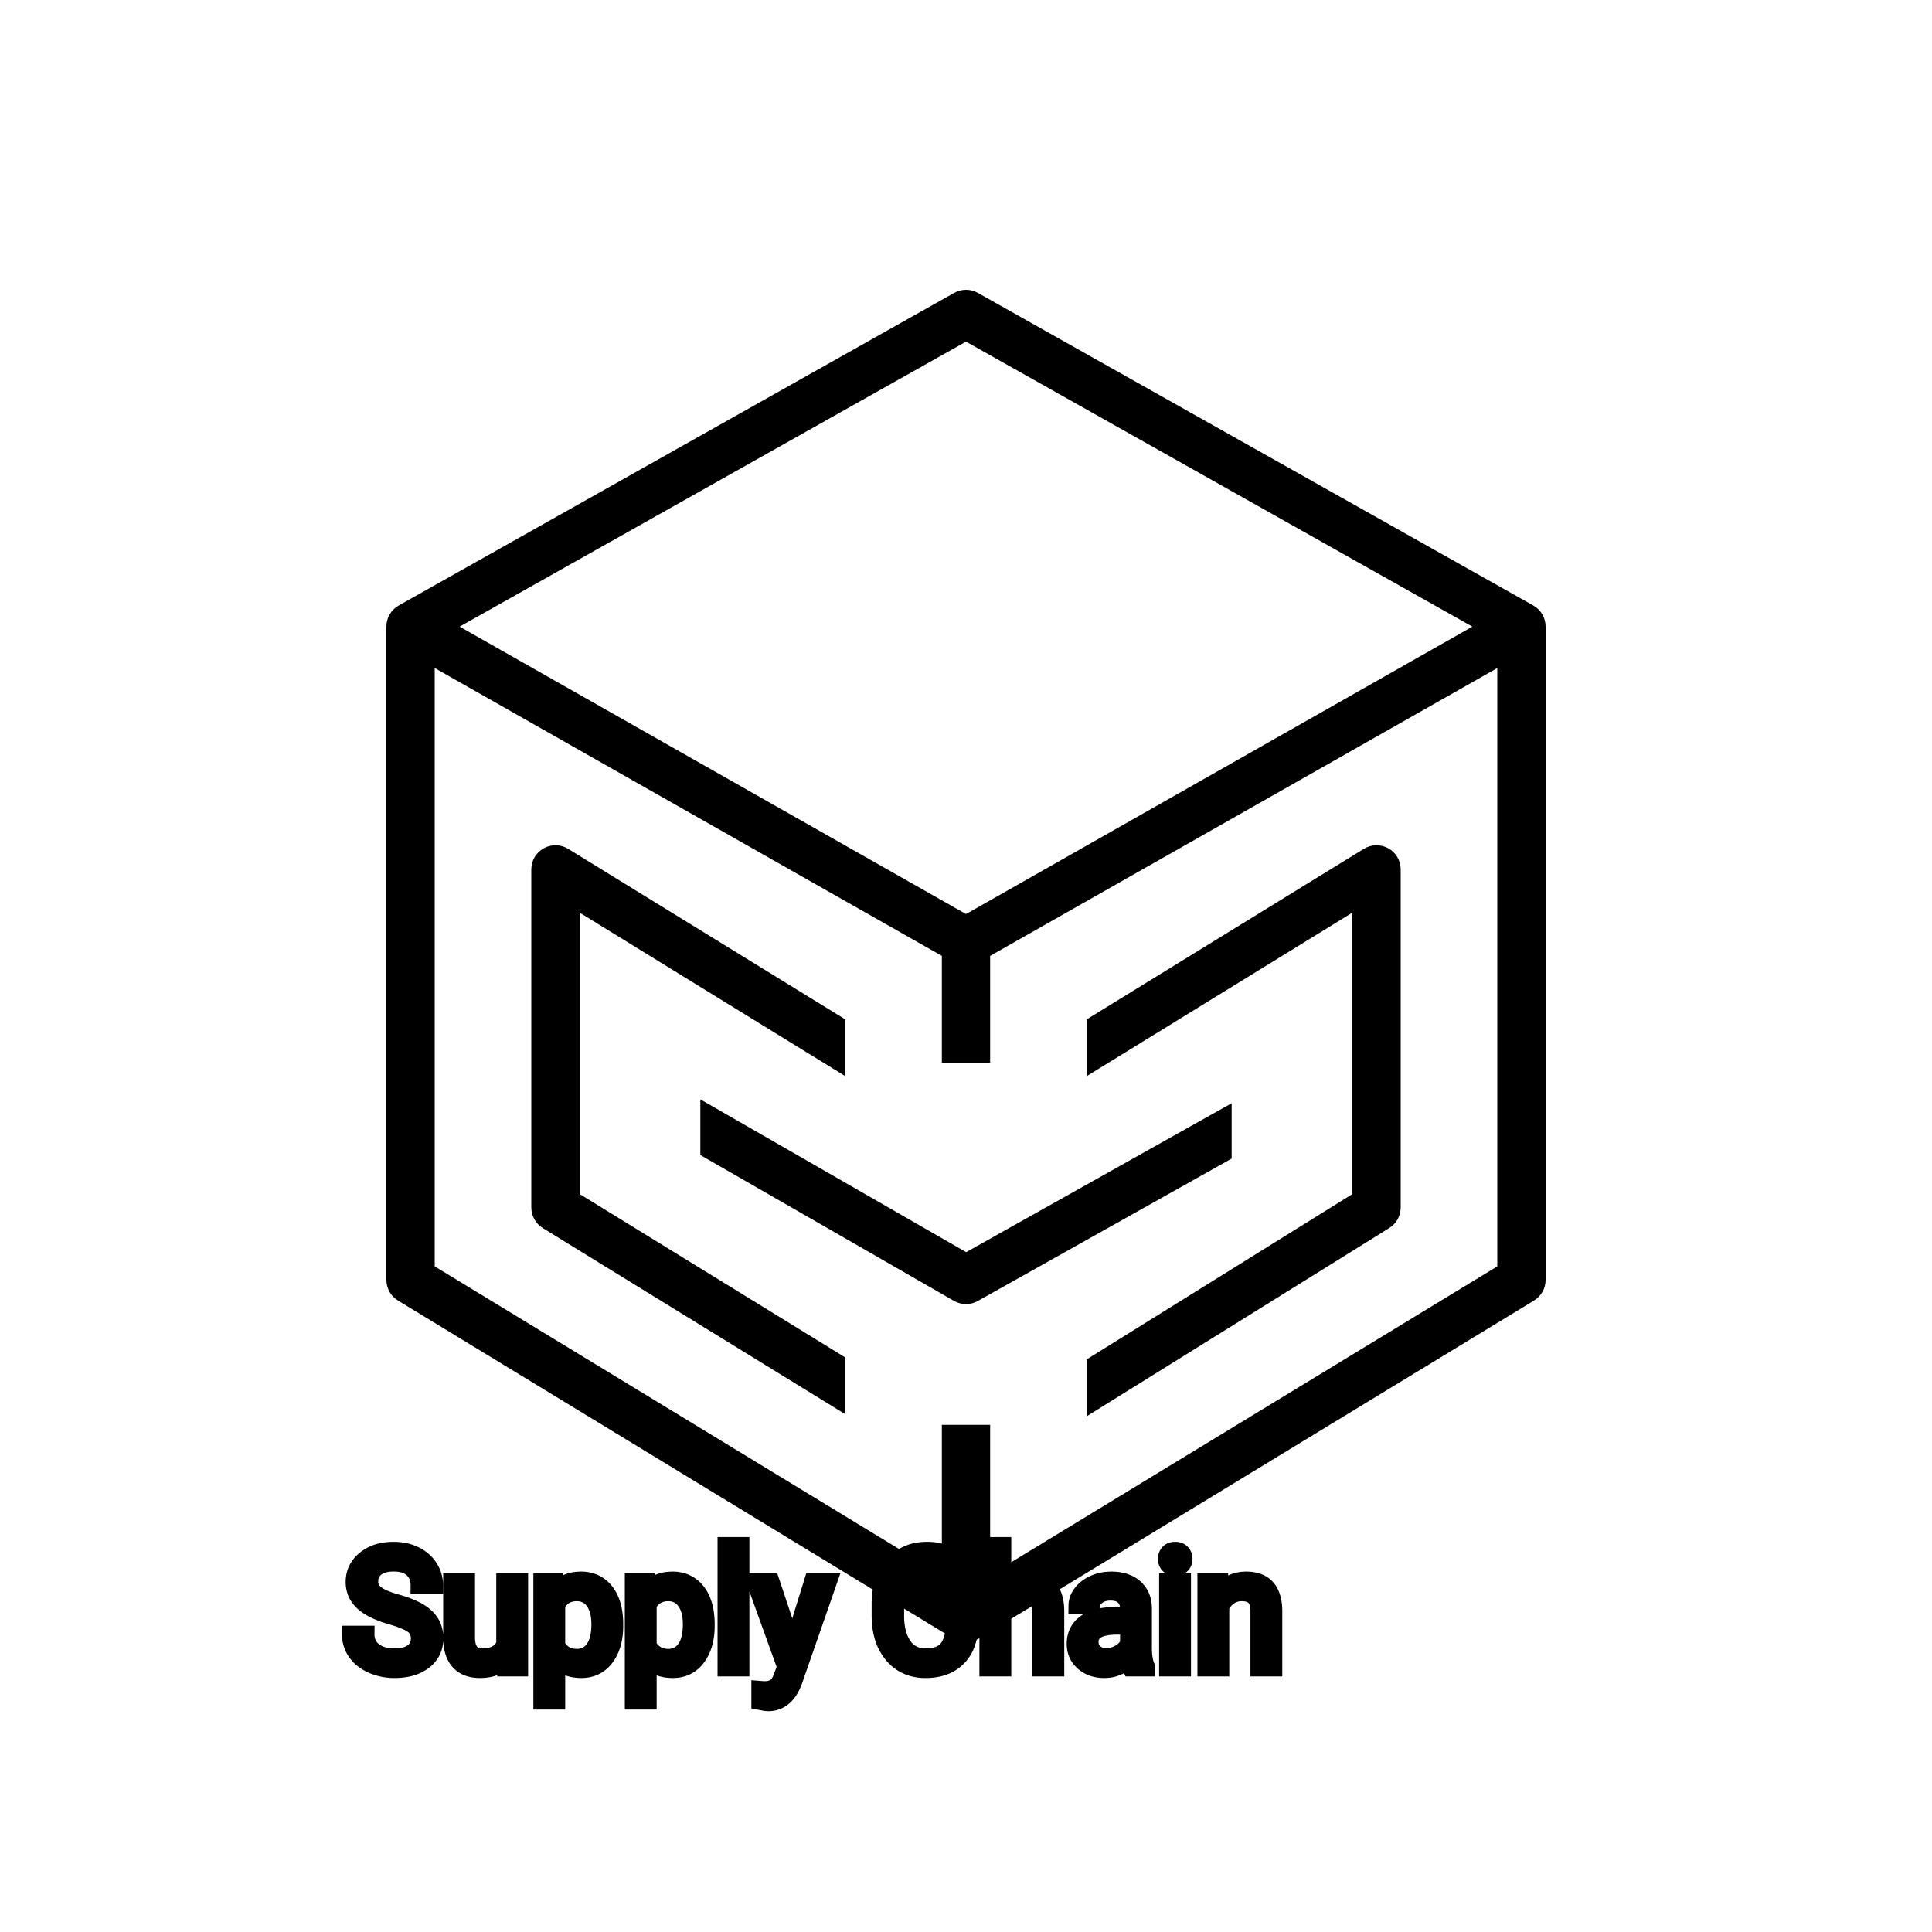 <?xml version="1.0" encoding="UTF-8"?>
<svg width="80px" height="80px" viewBox="0 0 80 80" version="1.1" xmlns="http://www.w3.org/2000/svg" xmlns:xlink="http://www.w3.org/1999/xlink">
    <title>Icon-Architecture/64/Arch_AWS-Supply-Chain_64</title>
    
    <g id="Icon-Architecture/64/Arch_AWS-Supply-Chain_64" stroke="none" stroke-width="1" fill="none" fill-rule="evenodd">
        
        <g id="Icon-Service/64/AWS-Supply-Chain_64" transform="translate(16, 12)" fill="#000000">
            <path d="M42,24 L42,37.999 C42,38.346 41.821,38.666 41.528,38.849 L29,46.644 L29,44.288 L40,37.444 L40,25.79 L29,32.559 L29,30.209 L40.476,23.148 C40.785,22.959 41.171,22.95 41.488,23.127 C41.804,23.303 42,23.637 42,24 L42,24 Z M8,37.441 L19,44.209 L19,46.559 L6.476,38.852 C6.18,38.669 6,38.346 6,37.999 L6,24 C6,23.637 6.196,23.303 6.512,23.127 C6.829,22.95 7.215,22.959 7.524,23.148 L19,30.209 L19,32.559 L8,25.79 L8,37.441 Z M35,35.975 L24.489,41.871 C24.337,41.958 24.169,41.999 24,41.999 C23.828,41.999 23.656,41.956 23.502,41.867 L13,35.828 L13,33.522 L24.006,39.849 L35,33.682 L35,35.975 Z M25,53.219 L25,46.999 L23,46.999 L23,53.219 L2,40.438 L2,15.662 L23,27.581 L23,32 L25,32 L25,27.581 L46,15.662 L46,40.438 L25,53.219 Z M24,2.147 L44.968,13.947 L24,25.849 L3.032,13.947 L24,2.147 Z M47.49,13.072 L24.49,0.128 C24.186,-0.043 23.814,-0.043 23.51,0.128 L0.51,13.072 C0.194,13.249 0,13.582 0,13.944 L0,40.999 C0,41.349 0.182,41.672 0.48,41.853 L23.48,55.853 C23.64,55.95 23.82,55.999 24,55.999 C24.18,55.999 24.36,55.95 24.52,55.853 L47.52,41.853 C47.818,41.672 48,41.349 48,40.999 L48,13.944 C48,13.582 47.806,13.249 47.49,13.072 L47.49,13.072 Z" id="Fill-1"></path>
        </g>
    </g><g transform="translate(14.516, 64), scale(0.75)" id="svgGroup" stroke-linecap="round" fill-rule="evenodd" font-size="9pt" stroke="#000" stroke-width="0.25mm" fill="#000" style="stroke:#000;stroke-width:0.25mm;fill:#000"><path d="M 4.636 2.202 L 3.788 2.202 A 1.466 1.466 0 0 0 3.738 1.809 A 1.066 1.066 0 0 0 3.419 1.29 A 1.211 1.211 0 0 0 2.95 1.033 Q 2.698 0.958 2.378 0.958 A 2.286 2.286 0 0 0 1.998 0.988 Q 1.796 1.022 1.633 1.095 A 1.101 1.101 0 0 0 1.404 1.233 A 0.892 0.892 0 0 0 1.059 1.887 A 1.267 1.267 0 0 0 1.055 1.995 A 0.806 0.806 0 0 0 1.323 2.6 A 1.134 1.134 0 0 0 1.387 2.656 A 1.562 1.562 0 0 0 1.625 2.813 Q 1.955 2.993 2.516 3.151 A 8.228 8.228 0 0 1 2.981 3.295 Q 3.216 3.377 3.41 3.464 A 3.297 3.297 0 0 1 3.764 3.645 A 2.342 2.342 0 0 1 4.103 3.889 Q 4.293 4.056 4.415 4.248 A 1.45 1.45 0 0 1 4.432 4.276 A 1.498 1.498 0 0 1 4.628 4.832 A 1.948 1.948 0 0 1 4.65 5.124 A 1.606 1.606 0 0 1 4.527 5.76 Q 4.382 6.101 4.064 6.354 A 1.886 1.886 0 0 1 4.043 6.37 Q 3.437 6.838 2.422 6.838 A 3.023 3.023 0 0 1 1.281 6.623 A 2.917 2.917 0 0 1 1.191 6.585 A 2.383 2.383 0 0 1 0.713 6.307 A 1.874 1.874 0 0 1 0.31 5.893 A 1.689 1.689 0 0 1 0 4.896 L 0.848 4.896 A 1.261 1.261 0 0 0 0.918 5.323 A 1.074 1.074 0 0 0 1.277 5.812 Q 1.661 6.113 2.278 6.144 A 2.87 2.87 0 0 0 2.422 6.148 A 2.628 2.628 0 0 0 2.809 6.121 Q 3.005 6.092 3.164 6.031 A 1.129 1.129 0 0 0 3.445 5.875 Q 3.801 5.603 3.801 5.133 A 1.074 1.074 0 0 0 3.759 4.822 A 0.816 0.816 0 0 0 3.472 4.406 Q 3.142 4.148 2.277 3.898 Q 1.191 3.586 0.697 3.131 Q 0.202 2.676 0.202 2.008 Q 0.202 1.252 0.807 0.758 A 2.121 2.121 0 0 1 1.697 0.335 A 3.087 3.087 0 0 1 2.378 0.264 A 2.913 2.913 0 0 1 3.038 0.336 A 2.372 2.372 0 0 1 3.553 0.519 A 2.051 2.051 0 0 1 4.084 0.889 A 1.834 1.834 0 0 1 4.353 1.222 A 1.798 1.798 0 0 1 4.636 2.202 Z M 33.319 4.72 L 34.168 4.72 A 3.016 3.016 0 0 1 34.007 5.416 A 2.099 2.099 0 0 1 33.418 6.286 Q 32.788 6.838 31.742 6.838 A 2.553 2.553 0 0 1 30.873 6.696 A 2.194 2.194 0 0 1 29.925 6.025 A 2.789 2.789 0 0 1 29.363 4.901 Q 29.257 4.484 29.243 3.992 A 5.262 5.262 0 0 1 29.241 3.85 L 29.241 3.234 A 4.251 4.251 0 0 1 29.311 2.445 A 3.229 3.229 0 0 1 29.56 1.666 A 2.539 2.539 0 0 1 30.015 0.99 A 2.26 2.26 0 0 1 30.463 0.626 A 2.415 2.415 0 0 1 31.489 0.281 A 3.027 3.027 0 0 1 31.817 0.264 A 2.962 2.962 0 0 1 32.523 0.343 A 2.065 2.065 0 0 1 33.451 0.833 A 2.16 2.16 0 0 1 34.046 1.795 A 3.086 3.086 0 0 1 34.168 2.408 L 33.319 2.408 Q 33.251 1.929 33.081 1.616 A 1.223 1.223 0 0 0 32.843 1.301 A 1.207 1.207 0 0 0 32.337 1.024 Q 32.15 0.971 31.927 0.961 A 2.396 2.396 0 0 0 31.817 0.958 A 1.753 1.753 0 0 0 31.238 1.049 A 1.463 1.463 0 0 0 30.549 1.556 A 1.989 1.989 0 0 0 30.235 2.175 Q 30.09 2.636 30.09 3.256 L 30.09 3.876 Q 30.09 4.917 30.525 5.533 A 1.38 1.38 0 0 0 31.523 6.135 A 1.814 1.814 0 0 0 31.742 6.148 A 2.497 2.497 0 0 0 32.149 6.117 Q 32.369 6.08 32.545 6.002 A 1.155 1.155 0 0 0 32.821 5.829 Q 33.196 5.511 33.319 4.72 Z M 36.005 0 L 36.005 2.571 A 1.767 1.767 0 0 1 36.671 2.053 A 1.832 1.832 0 0 1 37.411 1.907 A 1.905 1.905 0 0 1 38.044 2.004 Q 38.886 2.3 38.929 3.506 A 3.668 3.668 0 0 1 38.931 3.608 L 38.931 6.75 L 38.118 6.75 L 38.118 3.604 A 1.837 1.837 0 0 0 38.096 3.324 Q 38.046 3.017 37.883 2.843 Q 37.697 2.645 37.344 2.606 A 1.66 1.66 0 0 0 37.165 2.597 A 1.253 1.253 0 0 0 36.75 2.664 A 1.123 1.123 0 0 0 36.47 2.808 A 1.432 1.432 0 0 0 36.005 3.362 L 36.005 6.75 L 35.192 6.75 L 35.192 0 L 36.005 0 Z M 23.216 1.995 L 24.403 5.559 L 25.51 1.995 L 26.381 1.995 L 24.469 7.484 Q 24.025 8.67 23.058 8.67 L 22.904 8.657 L 22.601 8.6 L 22.601 7.941 L 22.821 7.958 Q 23.101 7.958 23.297 7.882 A 0.75 0.75 0 0 0 23.465 7.792 A 0.749 0.749 0 0 0 23.625 7.629 Q 23.743 7.47 23.833 7.215 A 2.575 2.575 0 0 0 23.845 7.181 L 24.025 6.697 L 22.329 1.995 L 23.216 1.995 Z M 47.228 1.995 L 47.997 1.995 L 48.024 2.593 Q 48.56 1.918 49.42 1.907 A 2.234 2.234 0 0 1 49.447 1.907 A 1.905 1.905 0 0 1 50.081 2.004 Q 50.923 2.3 50.966 3.506 A 3.668 3.668 0 0 1 50.968 3.608 L 50.968 6.75 L 50.155 6.75 L 50.155 3.604 A 1.837 1.837 0 0 0 50.133 3.324 Q 50.082 3.017 49.92 2.843 Q 49.734 2.645 49.38 2.606 A 1.66 1.66 0 0 0 49.201 2.597 A 1.253 1.253 0 0 0 48.787 2.664 A 1.123 1.123 0 0 0 48.507 2.808 A 1.432 1.432 0 0 0 48.041 3.362 L 48.041 6.75 L 47.228 6.75 L 47.228 1.995 Z M 8.556 6.75 L 8.539 6.28 A 1.526 1.526 0 0 1 7.713 6.775 Q 7.462 6.836 7.165 6.838 A 2.996 2.996 0 0 1 7.146 6.838 A 2.086 2.086 0 0 1 6.686 6.79 Q 6.255 6.693 5.988 6.396 A 1.41 1.41 0 0 1 5.705 5.899 Q 5.588 5.556 5.586 5.089 L 5.586 1.995 L 6.399 1.995 L 6.399 5.067 Q 6.399 6.037 7.106 6.137 A 1.229 1.229 0 0 0 7.277 6.148 A 1.927 1.927 0 0 0 7.728 6.099 Q 8.291 5.964 8.517 5.454 L 8.517 1.995 L 9.33 1.995 L 9.33 6.75 L 8.556 6.75 Z M 43.937 6.75 L 43.084 6.75 A 0.632 0.632 0 0 1 43.049 6.66 Q 43.017 6.562 42.993 6.41 A 3.997 3.997 0 0 1 42.97 6.249 Q 42.403 6.838 41.616 6.838 A 2.033 2.033 0 0 1 41.087 6.772 A 1.529 1.529 0 0 1 40.463 6.44 Q 40.012 6.042 40.012 5.432 Q 40.012 4.689 40.577 4.278 Q 41.142 3.867 42.166 3.867 L 42.957 3.867 L 42.957 3.494 A 1.152 1.152 0 0 0 42.921 3.199 A 0.828 0.828 0 0 0 42.702 2.815 Q 42.486 2.6 42.095 2.568 A 1.748 1.748 0 0 0 41.95 2.562 Q 41.515 2.562 41.221 2.782 Q 40.926 3.001 40.926 3.313 L 40.109 3.313 A 1.041 1.041 0 0 1 40.234 2.825 A 1.409 1.409 0 0 1 40.362 2.626 Q 40.614 2.294 41.047 2.101 A 2.249 2.249 0 0 1 41.823 1.913 A 2.669 2.669 0 0 1 41.999 1.907 A 2.65 2.65 0 0 1 42.516 1.955 Q 42.823 2.016 43.062 2.156 A 1.439 1.439 0 0 1 43.286 2.318 A 1.396 1.396 0 0 1 43.74 3.144 A 1.998 1.998 0 0 1 43.77 3.45 L 43.77 5.638 Q 43.77 6.073 43.843 6.39 A 1.707 1.707 0 0 0 43.937 6.68 L 43.937 6.75 Z M 14.581 4.351 L 14.581 4.425 Q 14.581 5.511 14.085 6.174 A 1.57 1.57 0 0 1 12.946 6.828 A 2.013 2.013 0 0 1 12.74 6.838 A 2.196 2.196 0 0 1 12.154 6.764 A 1.598 1.598 0 0 1 11.378 6.289 L 11.378 8.578 L 10.565 8.578 L 10.565 1.995 L 11.307 1.995 L 11.347 2.522 A 1.619 1.619 0 0 1 12.486 1.919 A 2.319 2.319 0 0 1 12.727 1.907 A 1.829 1.829 0 0 1 13.364 2.014 A 1.597 1.597 0 0 1 14.082 2.553 Q 14.581 3.199 14.581 4.351 Z M 19.631 4.351 L 19.631 4.425 Q 19.631 5.511 19.134 6.174 A 1.57 1.57 0 0 1 17.996 6.828 A 2.013 2.013 0 0 1 17.789 6.838 A 2.196 2.196 0 0 1 17.203 6.764 A 1.598 1.598 0 0 1 16.427 6.289 L 16.427 8.578 L 15.614 8.578 L 15.614 1.995 L 16.357 1.995 L 16.396 2.522 A 1.619 1.619 0 0 1 17.535 1.919 A 2.319 2.319 0 0 1 17.776 1.907 A 1.829 1.829 0 0 1 18.413 2.014 A 1.597 1.597 0 0 1 19.132 2.553 Q 19.631 3.199 19.631 4.351 Z M 21.547 0 L 21.547 6.75 L 20.734 6.75 L 20.734 0 L 21.547 0 Z M 45.927 1.995 L 45.927 6.75 L 45.114 6.75 L 45.114 1.995 L 45.927 1.995 Z M 11.378 3.252 L 11.378 5.524 Q 11.742 6.174 12.494 6.174 A 1.184 1.184 0 0 0 12.959 6.086 Q 13.217 5.977 13.405 5.735 A 1.403 1.403 0 0 0 13.423 5.711 A 1.501 1.501 0 0 0 13.64 5.28 Q 13.708 5.073 13.74 4.818 A 3.91 3.91 0 0 0 13.768 4.333 Q 13.768 3.746 13.585 3.339 A 1.503 1.503 0 0 0 13.425 3.063 A 1.086 1.086 0 0 0 12.639 2.605 A 1.414 1.414 0 0 0 12.485 2.597 Q 11.825 2.597 11.46 3.121 A 1.623 1.623 0 0 0 11.378 3.252 Z M 16.427 3.252 L 16.427 5.524 Q 16.792 6.174 17.543 6.174 A 1.184 1.184 0 0 0 18.009 6.086 Q 18.266 5.977 18.454 5.735 A 1.403 1.403 0 0 0 18.473 5.711 A 1.501 1.501 0 0 0 18.689 5.28 Q 18.757 5.073 18.789 4.818 A 3.91 3.91 0 0 0 18.818 4.333 Q 18.818 3.746 18.635 3.339 A 1.503 1.503 0 0 0 18.475 3.063 A 1.086 1.086 0 0 0 17.689 2.605 A 1.414 1.414 0 0 0 17.534 2.597 Q 16.874 2.597 16.509 3.121 A 1.623 1.623 0 0 0 16.427 3.252 Z M 42.957 5.418 L 42.957 4.443 L 42.319 4.443 Q 40.825 4.443 40.825 5.317 Q 40.825 5.7 41.08 5.915 A 0.893 0.893 0 0 0 41.494 6.108 A 1.259 1.259 0 0 0 41.735 6.13 A 1.429 1.429 0 0 0 42.46 5.933 A 1.335 1.335 0 0 0 42.756 5.705 A 1.108 1.108 0 0 0 42.957 5.418 Z M 45.048 0.734 Q 45.048 0.536 45.169 0.4 Q 45.281 0.274 45.493 0.264 A 0.783 0.783 0 0 1 45.527 0.264 Q 45.765 0.264 45.888 0.4 A 0.474 0.474 0 0 1 46.01 0.703 A 0.614 0.614 0 0 1 46.011 0.734 A 0.523 0.523 0 0 1 45.986 0.9 A 0.442 0.442 0 0 1 45.888 1.063 Q 45.775 1.184 45.567 1.194 A 0.803 0.803 0 0 1 45.527 1.195 Q 45.355 1.195 45.244 1.126 A 0.362 0.362 0 0 1 45.169 1.063 A 0.456 0.456 0 0 1 45.051 0.788 A 0.605 0.605 0 0 1 45.048 0.734 Z" vector-effect="non-scaling-stroke"/></g>
</svg>